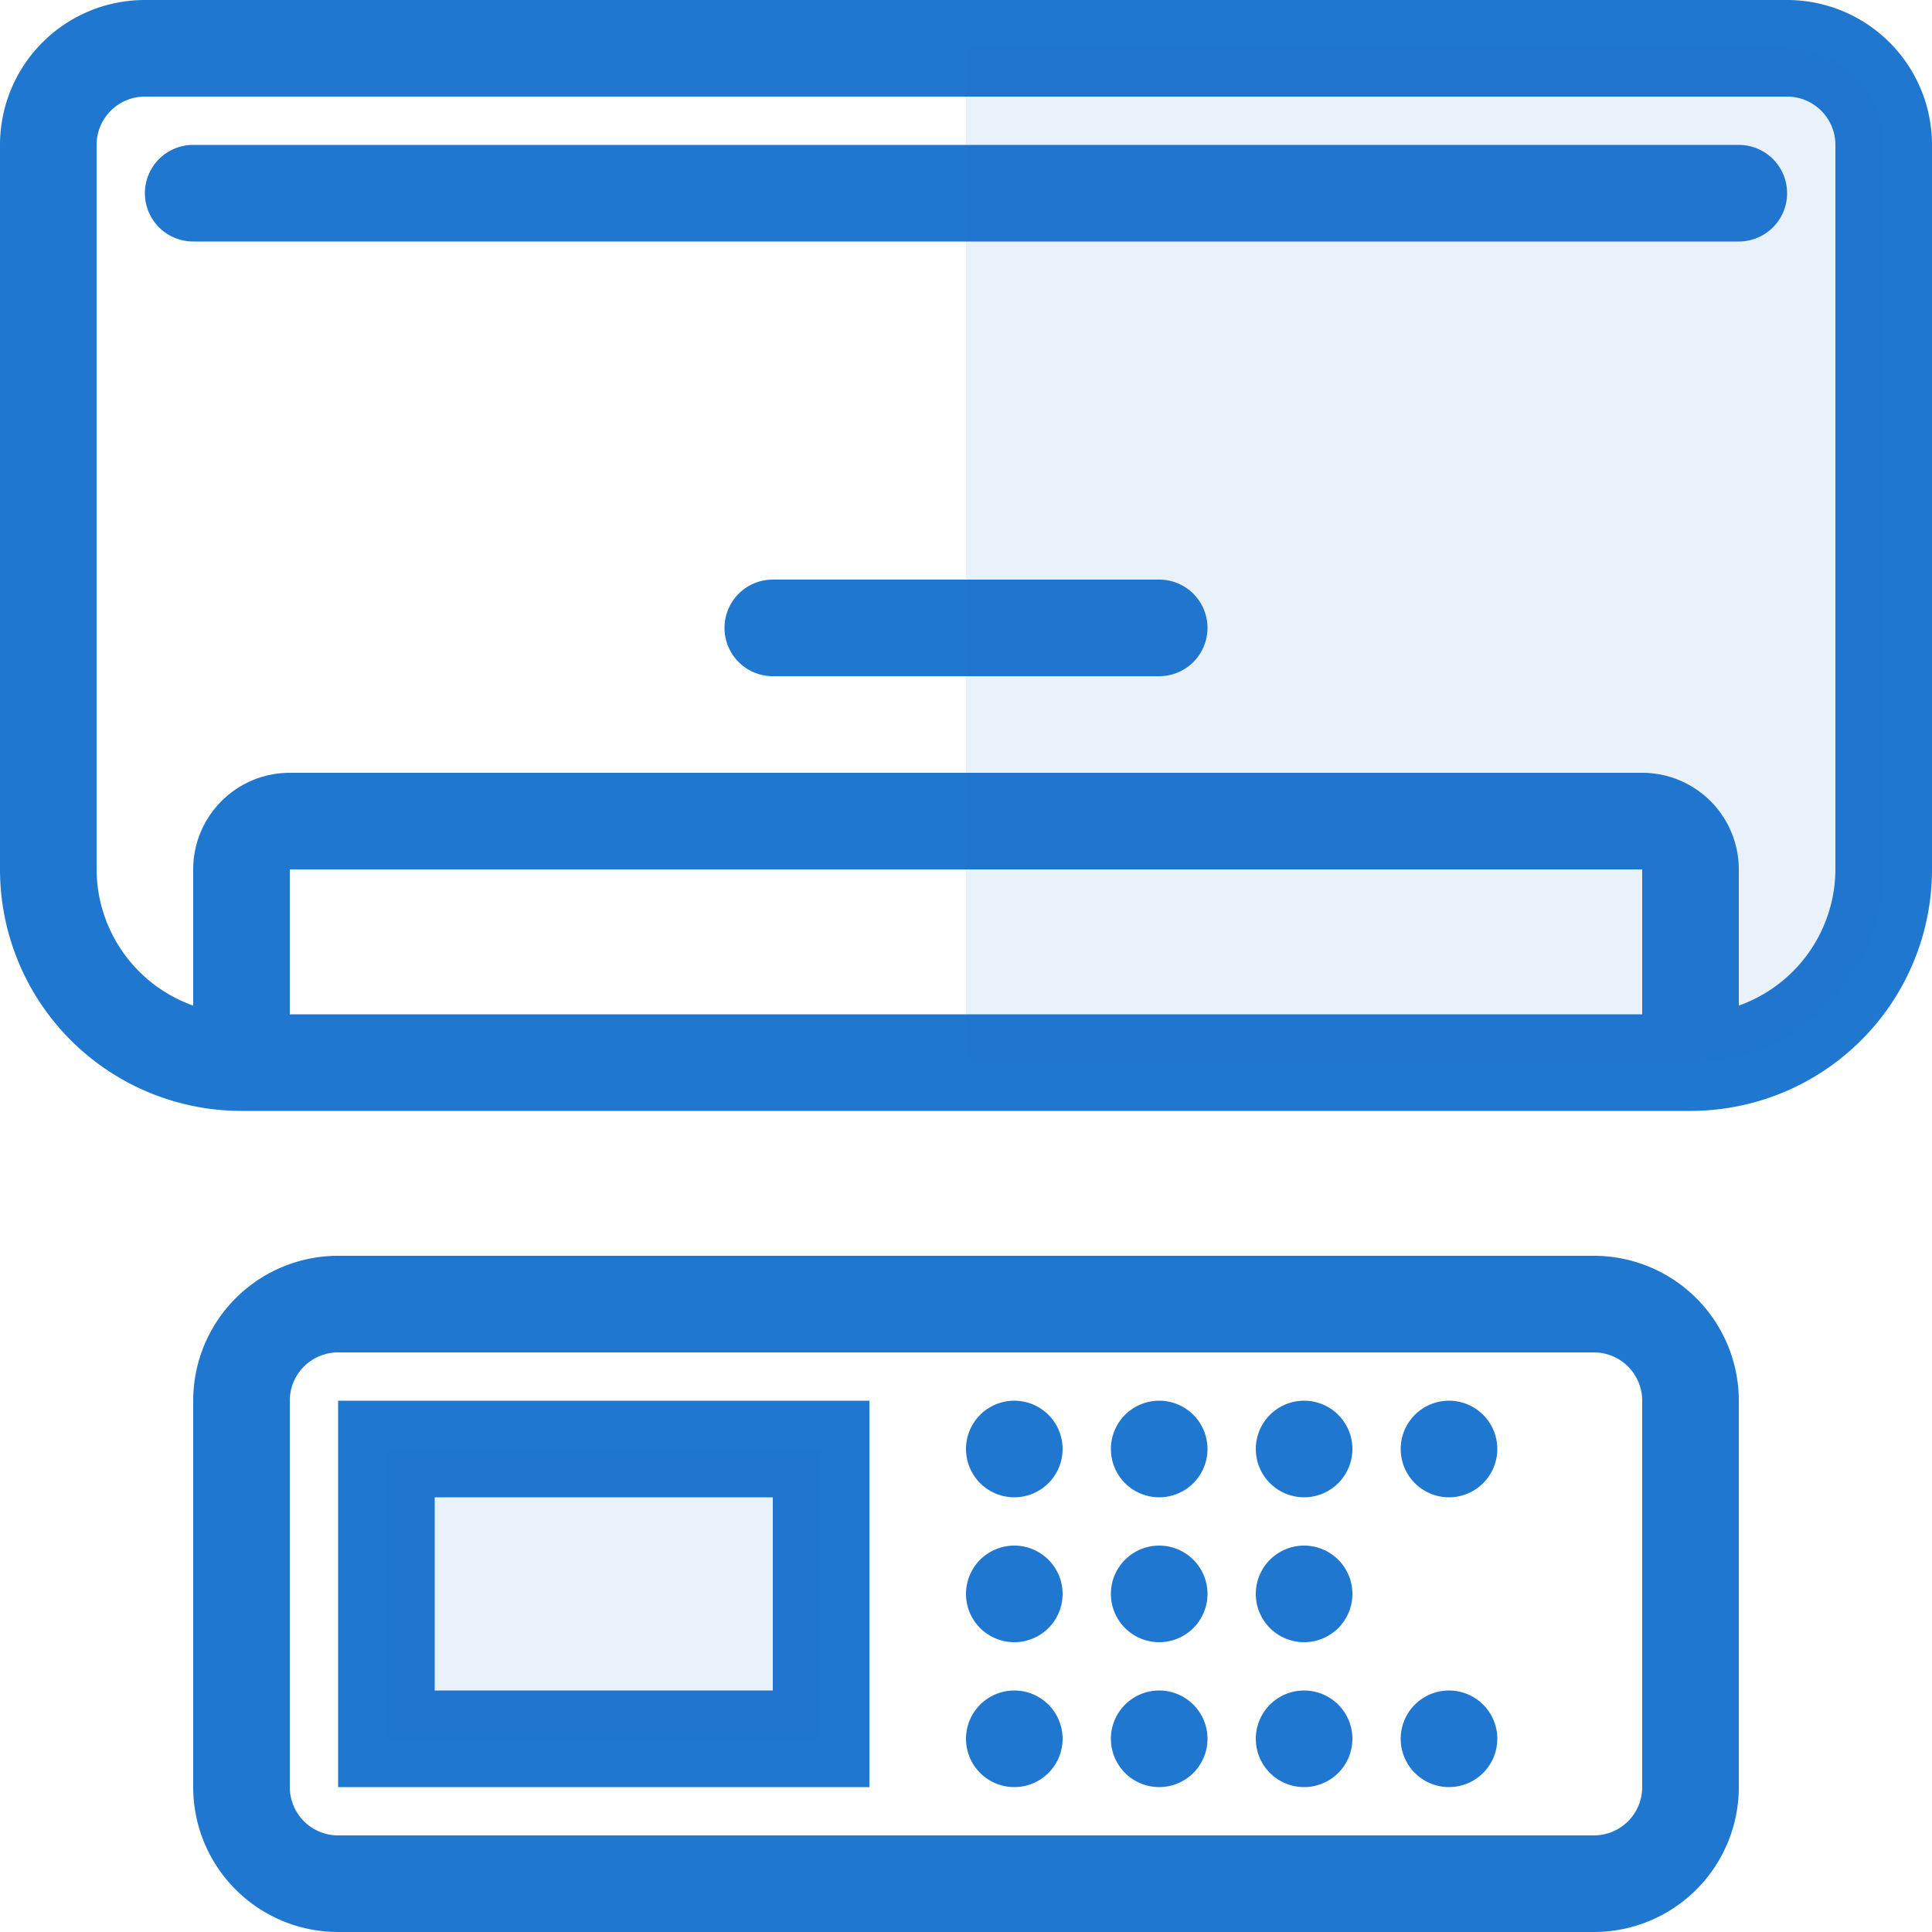 <svg id="Group_36_copy" data-name="Group 36 copy" xmlns="http://www.w3.org/2000/svg" width="40" height="40" viewBox="0 0 40 40">
  <defs>
    <style>
      .cls-1, .cls-2 {
        fill: #2077cf;
        fill-rule: evenodd;
      }

      .cls-2 {
        opacity: 0.1;
      }
    </style>
  </defs>
  <path class="cls-1" d="M341,2795H311a5,5,0,0,1-5-5v-15a3,3,0,0,1,3-3h34a3,3,0,0,1,3,3v15A5,5,0,0,1,341,2795Zm-29-2h28v-3H312v3Zm32-18a1,1,0,0,0-1-1H309a1,1,0,0,0-1,1v15a3.006,3.006,0,0,0,2,2.82V2790a2,2,0,0,1,2-2h28a2,2,0,0,1,2,2v2.82a3.006,3.006,0,0,0,2-2.82v-15Zm-2,2H310a1,1,0,0,1,0-2h32A1,1,0,0,1,342,2777Zm-20,7h8a1,1,0,0,1,0,2h-8A1,1,0,0,1,322,2784Zm-9,14h26a3,3,0,0,1,3,3v8a3,3,0,0,1-3,3H313a3,3,0,0,1-3-3v-8A3,3,0,0,1,313,2798Zm-1,11a1,1,0,0,0,1,1h26a1,1,0,0,0,1-1v-8a1,1,0,0,0-1-1H313a1,1,0,0,0-1,1v8Zm12,0H313v-8h11v8Zm-2-6h-7v4h7v-4Zm5-2a1,1,0,1,1-1,1A1,1,0,0,1,327,2801Zm0,3a1,1,0,1,1-1,1A1,1,0,0,1,327,2804Zm0,3a1,1,0,1,1-1,1A1,1,0,0,1,327,2807Zm3-6a1,1,0,1,1-1,1A1,1,0,0,1,330,2801Zm0,3a1,1,0,1,1-1,1A1,1,0,0,1,330,2804Zm0,3a1,1,0,1,1-1,1A1,1,0,0,1,330,2807Zm3-6a1,1,0,1,1-1,1A1,1,0,0,1,333,2801Zm0,3a1,1,0,1,1-1,1A1,1,0,0,1,333,2804Zm0,3a1,1,0,1,1-1,1A1,1,0,0,1,333,2807Zm3-6a1,1,0,1,1-1,1A1,1,0,0,1,336,2801Zm0,6a1,1,0,1,1-1,1A1,1,0,0,1,336,2807Z" transform="translate(-306 -2772)"/>
  <path class="cls-2" d="M341,2794H326v-21h17a2,2,0,0,1,2,2v15A4,4,0,0,1,341,2794Zm-27,8h9v6h-9v-6Z" transform="translate(-306 -2772)"/>
</svg>
